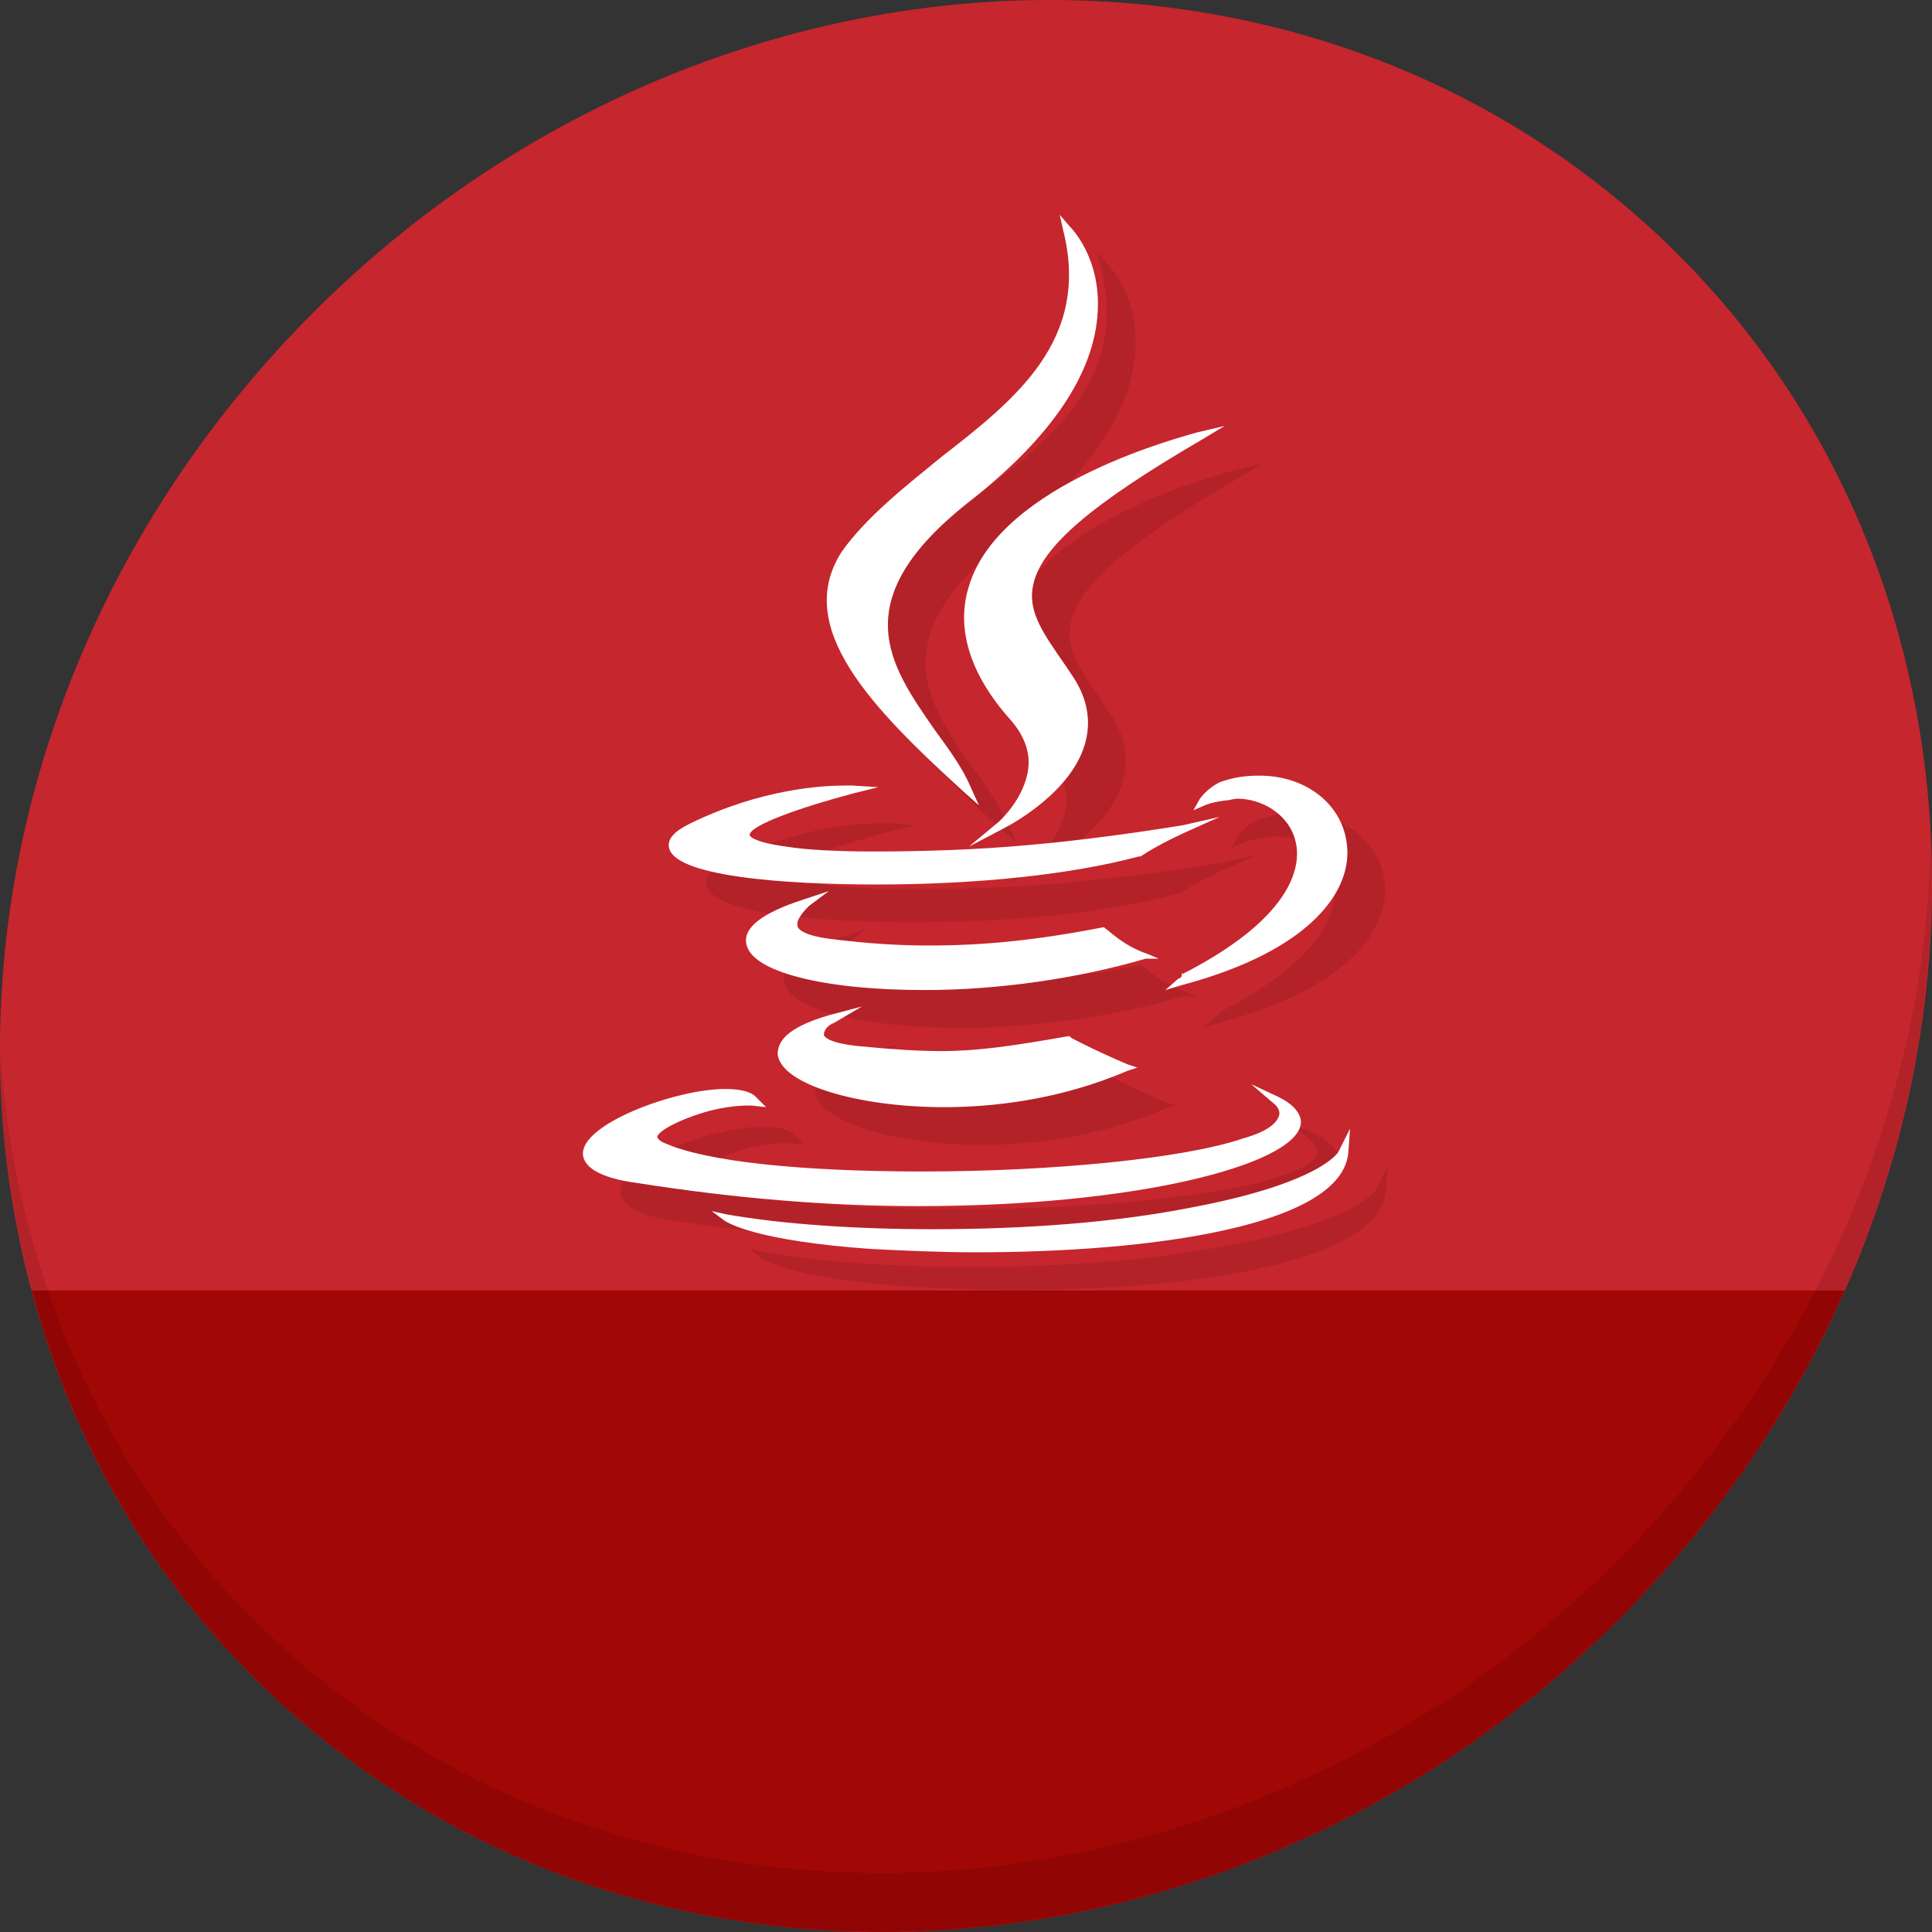 <?xml version="1.0" encoding="UTF-8" standalone="no"?>
<!-- Created with Inkscape (http://www.inkscape.org/) -->

<svg
   xmlns:dc="http://purl.org/dc/elements/1.1/"
   xmlns:cc="http://creativecommons.org/ns#"
   xmlns:rdf="http://www.w3.org/1999/02/22-rdf-syntax-ns#"
   xmlns:svg="http://www.w3.org/2000/svg"
   xmlns="http://www.w3.org/2000/svg"
   xmlns:sodipodi="http://sodipodi.sourceforge.net/DTD/sodipodi-0.dtd"
   xmlns:inkscape="http://www.inkscape.org/namespaces/inkscape"
   width="512"
   height="512"
   id="svg2"
   version="1.1"
   inkscape:version="0.92.2 5c3e80d, 2017-08-06"
   sodipodi:docname="text-x-java-source.svg">
  <rect width="100%" height="100%" fill="#333333" stroke="none"/>
  <defs
     id="defs4" />
  <sodipodi:namedview
     id="base"
     pagecolor="#ffffff"
     bordercolor="#666666"
     borderopacity="1.0"
     inkscape:pageopacity="0.0"
     inkscape:pageshadow="2"
     inkscape:zoom="0.60666666"
     inkscape:cx="98.907228"
     inkscape:cy="266.02525"
     inkscape:document-units="px"
     inkscape:current-layer="layer1"
     showgrid="false"
     inkscape:window-width="1366"
     inkscape:window-height="717"
     inkscape:window-x="0"
     inkscape:window-y="24"
     inkscape:window-maximized="1" />
  <g
     inkscape:label="Layer 1"
     inkscape:groupmode="layer"
     id="layer1"
     transform="translate(0,-540.362)">
    <g
       id="g940">
      <path
         style="fill:#c6262e;fill-opacity:1;stroke-width:11.11"
         inkscape:connector-curvature="0"
         d="m 432.913,596.836 c 102.193,88.575 105.827,249.7 8.117,359.899 C 343.32,1066.934 181.28,1084.463 79.087,995.888 -23.106,907.314 -26.74,746.188 70.97,635.989 168.68,525.79 330.72,508.262 432.913,596.836 Z"
         id="path925" />
      <path
         style="fill:#a10705;fill-opacity:1;stroke:none;stroke-width:1px;stroke-linecap:butt;stroke-linejoin:miter;stroke-opacity:1"
         d="m 8.365,882.362 c 11.584,43.152 35.186,82.726 70.721,113.525 102.193,88.575 264.233,71.047 361.943,-39.152 20.351,-22.952 36.29,-48.118 47.873,-74.373 z"
         id="path927"
         inkscape:connector-curvature="0"
         sodipodi:nodetypes="csscc" />
      <path
         style="opacity:0.1;stroke-width:11.11"
         inkscape:connector-curvature="0"
         d="m 511.635,765.266 c -1.551,61.312 -25.161,124.155 -70.966,175.814 C 342.959,1051.279 180.919,1068.808 78.726,980.233 30.827,938.718 4.497,881.285 0.194,820.591 0.799,886.948 27.117,950.844 79.079,995.881 181.272,1084.456 343.32,1066.918 441.022,956.728 490.727,900.67 514.027,831.437 511.635,765.266 Z"
         id="path929" />
      <g
         id="g873"
         transform="matrix(0.611,0,0,0.611,85.242,197.198)"
         style="fill:#b32229;fill-opacity:1">
        <path
           inkscape:connector-curvature="0"
           id="path857"
           style="fill:#b32229;fill-opacity:1"
           d="m 238.483,1021.734 12.162,-7.154 -13.593,3.577 c -20.032,5.723 -22.893,12.162 -22.893,17.17 1.431,12.878 34.34,22.893 72.258,22.893 20.032,0 49.364,-2.862 79.412,-15.739 l 4.293,-1.431 -4.293,-1.431 c -13.593,-5.723 -24.324,-11.447 -24.324,-11.447 l -0.715,-0.715 h -0.715 c -24.324,4.293 -39.348,6.439 -55.087,6.439 -10.016,0 -20.747,-0.715 -35.771,-2.146 -13.593,-1.431 -15.024,-4.293 -15.024,-5.008 0,-2.146 2.146,-4.293 4.293,-5.008 z" />
        <path
           inkscape:connector-curvature="0"
           id="path859"
           style="fill:#b32229;fill-opacity:1"
           d="m 379.421,993.832 -5.008,-2.146 c -10.731,-3.577 -17.17,-10.731 -17.886,-10.731 l -0.715,-0.715 h -0.715 c -29.332,5.723 -52.226,7.87 -75.119,7.87 -12.878,0 -25.755,-0.715 -42.925,-2.862 -11.447,-1.431 -14.308,-4.293 -14.308,-5.723 -0.715,-2.862 3.577,-7.154 5.008,-8.585 l 8.585,-6.439 -10.731,3.577 c -17.886,5.723 -26.471,12.162 -25.04,19.316 2.146,12.162 33.625,20.032 77.266,20.032 32.194,0 66.534,-5.008 95.866,-13.593 z" />
        <path
           inkscape:connector-curvature="0"
           id="path861"
           style="fill:#b32229;fill-opacity:1"
           d="m 297.148,832.147 c -5.723,17.886 0,37.917 17.886,57.949 5.723,6.439 8.585,13.593 7.87,20.747 -1.431,13.593 -12.878,23.609 -12.878,23.609 l -12.878,10.731 15.024,-7.87 c 1.431,-0.715 30.763,-15.739 35.771,-38.633 2.146,-9.3 0,-18.601 -5.723,-27.186 l -2.862,-4.293 c -9.3,-13.593 -17.17,-23.609 -14.308,-35.771 3.577,-16.455 25.755,-35.056 72.258,-62.242 l 10.731,-6.439 -12.162,2.862 c -4.293,1.431 -85.135,21.463 -98.728,66.534 z" />
        <path
           inkscape:connector-curvature="0"
           id="path863"
           style="fill:#b32229;fill-opacity:1"
           d="m 274.97,1101.145 c 95.151,0 162.401,-17.886 165.978,-35.056 0.715,-2.862 -0.715,-7.87 -9.3,-12.162 l -12.162,-5.723 10.016,8.585 c 0,0 2.862,2.146 2.146,5.008 -0.715,2.146 -2.862,6.439 -15.739,10.016 -25.04,8.585 -82.273,14.308 -138.792,14.308 -52.941,0 -93.72,-4.293 -111.606,-12.162 -2.146,-0.715 -3.577,-2.146 -3.577,-2.862 0.715,-3.577 15.739,-10.016 26.471,-12.162 7.154,-1.431 11.447,-1.431 13.593,-1.431 0.715,0 0.715,0 0.715,0 l 6.439,0.715 -5.008,-5.008 c -2.862,-2.146 -7.154,-2.862 -12.878,-2.862 -20.747,0 -60.095,14.309 -61.526,27.186 -0.715,6.439 7.154,11.447 23.609,13.593 40.779,6.439 81.558,10.016 121.622,10.016 z" />
        <path
           inkscape:connector-curvature="0"
           id="path865"
           style="fill:#b32229;fill-opacity:1"
           d="m 257.084,961.638 c 43.641,0 84.42,-4.293 113.752,-12.162 h 0.715 c 8.585,-5.723 20.032,-10.731 20.032,-10.731 l 14.308,-6.439 -15.739,3.577 c 0,0 -33.625,5.723 -66.534,8.585 -22.893,2.146 -47.218,2.862 -67.965,2.862 -15.739,0 -29.332,-0.715 -37.917,-2.146 -15.739,-2.146 -15.739,-5.008 -15.739,-5.008 0,-4.293 22.893,-12.162 44.356,-17.886 l 11.447,-2.862 -11.447,-0.715 c 0,0 -1.431,0 -2.862,0 -10.016,0 -36.486,1.431 -67.25,16.455 -2.862,1.431 -10.016,5.008 -9.3,10.016 1.431,12.878 49.364,16.455 90.143,16.455 z" />
        <path
           inkscape:connector-curvature="0"
           id="path867"
           style="fill:#b32229;fill-opacity:1"
           d="m 397.307,924.436 -2.862,5.008 5.008,-2.146 c 0,0 2.862,-1.431 9.3,-2.146 1.431,0 2.862,-0.715 5.008,-0.715 10.016,0 22.178,6.439 25.04,18.601 2.146,8.585 1.431,31.479 -48.649,57.234 h -0.715 v 0.716 c 0,0.715 -0.715,1.431 -1.431,1.431 l -5.723,5.008 7.154,-2.146 c 56.518,-15.024 74.404,-41.494 71.542,-61.526 -2.146,-17.17 -17.886,-29.332 -37.917,-29.332 -5.723,0 -11.447,0.715 -17.17,2.862 -5.723,2.862 -8.585,7.154 -8.585,7.154 z" />
        <path
           inkscape:connector-curvature="0"
           id="path869"
           style="fill:#b32229;fill-opacity:1"
           d="m 295.002,921.574 6.439,5.723 -3.577,-7.87 c -3.577,-8.585 -10.016,-17.17 -15.739,-25.04 -19.316,-27.901 -39.348,-55.803 15.024,-98.728 35.771,-27.901 54.372,-55.803 55.803,-82.273 1.431,-23.609 -11.447,-36.486 -12.162,-37.202 l -4.293,-5.008 1.431,6.439 c 12.162,47.933 -20.747,73.688 -52.941,98.728 -15.739,12.878 -32.194,25.755 -42.925,40.779 -21.463,32.909 12.878,67.965 52.941,104.452 z" />
        <path
           inkscape:connector-curvature="0"
           id="path871"
           style="fill:#b32229;fill-opacity:1"
           d="m 457.402,1077.536 c 0,0 -7.154,13.593 -64.388,24.324 -32.909,6.439 -71.542,9.3 -111.606,9.3 -32.909,0 -65.103,-2.146 -89.428,-6.439 l -6.439,-1.431 5.723,4.293 c 1.431,0.716 12.878,8.585 63.672,12.162 14.308,0.716 30.048,1.431 45.072,1.431 v 0 c 76.55,0 159.539,-11.447 161.685,-43.641 l 0.715,-10.016 z" />
      </g>
      <g
         style="fill:#ffffff"
         transform="matrix(0.611,0,0,0.611,75.242,187.198)"
         id="g4172">
        <path
           d="m 238.483,1021.734 12.162,-7.154 -13.593,3.577 c -20.032,5.723 -22.893,12.162 -22.893,17.17 1.431,12.878 34.34,22.893 72.258,22.893 20.032,0 49.364,-2.862 79.412,-15.739 l 4.293,-1.431 -4.293,-1.431 c -13.593,-5.723 -24.324,-11.447 -24.324,-11.447 l -0.715,-0.715 h -0.715 c -24.324,4.293 -39.348,6.439 -55.087,6.439 -10.016,0 -20.747,-0.715 -35.771,-2.146 -13.593,-1.431 -15.024,-4.293 -15.024,-5.008 0,-2.146 2.146,-4.293 4.293,-5.008 z"
           style="fill:#ffffff;fill-opacity:1"
           id="path11"
           inkscape:connector-curvature="0" />
        <path
           d="m 379.421,993.832 -5.008,-2.146 c -10.731,-3.577 -17.17,-10.731 -17.886,-10.731 l -0.715,-0.715 h -0.715 c -29.332,5.723 -52.226,7.87 -75.119,7.87 -12.878,0 -25.755,-0.715 -42.925,-2.862 -11.447,-1.431 -14.308,-4.293 -14.308,-5.723 -0.715,-2.862 3.577,-7.154 5.008,-8.585 l 8.585,-6.439 -10.731,3.577 c -17.886,5.723 -26.471,12.162 -25.04,19.316 2.146,12.162 33.625,20.032 77.266,20.032 32.194,0 66.534,-5.008 95.866,-13.593 z"
           style="fill:#ffffff;fill-opacity:1"
           id="path13"
           inkscape:connector-curvature="0" />
        <path
           d="m 297.148,832.147 c -5.723,17.886 0,37.917 17.886,57.949 5.723,6.439 8.585,13.593 7.87,20.747 -1.431,13.593 -12.878,23.609 -12.878,23.609 l -12.878,10.731 15.024,-7.87 c 1.431,-0.715 30.763,-15.739 35.771,-38.633 2.146,-9.3 0,-18.601 -5.723,-27.186 l -2.862,-4.293 c -9.3,-13.593 -17.17,-23.609 -14.308,-35.771 3.577,-16.455 25.755,-35.056 72.258,-62.242 l 10.731,-6.439 -12.162,2.862 c -4.293,1.431 -85.135,21.463 -98.728,66.534 z"
           style="fill:#ffffff;fill-opacity:1"
           id="path15"
           inkscape:connector-curvature="0" />
        <path
           d="m 274.97,1101.145 c 95.151,0 162.401,-17.886 165.978,-35.056 0.715,-2.862 -0.715,-7.87 -9.3,-12.162 l -12.162,-5.723 10.016,8.585 c 0,0 2.862,2.146 2.146,5.008 -0.715,2.146 -2.862,6.439 -15.739,10.016 -25.04,8.585 -82.273,14.308 -138.792,14.308 -52.941,0 -93.72,-4.293 -111.606,-12.162 -2.146,-0.715 -3.577,-2.146 -3.577,-2.862 0.715,-3.577 15.739,-10.016 26.471,-12.162 7.154,-1.431 11.447,-1.431 13.593,-1.431 0.715,0 0.715,0 0.715,0 l 6.439,0.715 -5.008,-5.008 c -2.862,-2.146 -7.154,-2.862 -12.878,-2.862 -20.747,0 -60.095,14.309 -61.526,27.186 -0.715,6.439 7.154,11.447 23.609,13.593 40.779,6.439 81.558,10.016 121.622,10.016 z"
           style="fill:#ffffff;fill-opacity:1"
           id="path17"
           inkscape:connector-curvature="0" />
        <path
           d="m 257.084,961.638 c 43.641,0 84.42,-4.293 113.752,-12.162 h 0.715 c 8.585,-5.723 20.032,-10.731 20.032,-10.731 l 14.308,-6.439 -15.739,3.577 c 0,0 -33.625,5.723 -66.534,8.585 -22.893,2.146 -47.218,2.862 -67.965,2.862 -15.739,0 -29.332,-0.715 -37.917,-2.146 -15.739,-2.146 -15.739,-5.008 -15.739,-5.008 0,-4.293 22.893,-12.162 44.356,-17.886 l 11.447,-2.862 -11.447,-0.715 c 0,0 -1.431,0 -2.862,0 -10.016,0 -36.486,1.431 -67.25,16.455 -2.862,1.431 -10.016,5.008 -9.3,10.016 1.431,12.878 49.364,16.455 90.143,16.455 z"
           style="fill:#ffffff;fill-opacity:1"
           id="path19"
           inkscape:connector-curvature="0" />
        <path
           d="m 397.307,924.436 -2.862,5.008 5.008,-2.146 c 0,0 2.862,-1.431 9.3,-2.146 1.431,0 2.862,-0.715 5.008,-0.715 10.016,0 22.178,6.439 25.04,18.601 2.146,8.585 1.431,31.479 -48.649,57.234 h -0.715 v 0.716 c 0,0.715 -0.715,1.431 -1.431,1.431 l -5.723,5.008 7.154,-2.146 c 56.518,-15.024 74.404,-41.494 71.542,-61.526 -2.146,-17.17 -17.886,-29.332 -37.917,-29.332 -5.723,0 -11.447,0.715 -17.17,2.862 -5.723,2.862 -8.585,7.154 -8.585,7.154 z"
           style="fill:#ffffff;fill-opacity:1"
           id="path21"
           inkscape:connector-curvature="0" />
        <path
           d="m 295.002,921.574 6.439,5.723 -3.577,-7.87 c -3.577,-8.585 -10.016,-17.17 -15.739,-25.04 -19.316,-27.901 -39.348,-55.803 15.024,-98.728 35.771,-27.901 54.372,-55.803 55.803,-82.273 1.431,-23.609 -11.447,-36.486 -12.162,-37.202 l -4.293,-5.008 1.431,6.439 c 12.162,47.933 -20.747,73.688 -52.941,98.728 -15.739,12.878 -32.194,25.755 -42.925,40.779 -21.463,32.909 12.878,67.965 52.941,104.452 z"
           style="fill:#ffffff;fill-opacity:1"
           id="path23"
           inkscape:connector-curvature="0" />
        <path
           d="m 457.402,1077.536 c 0,0 -7.154,13.593 -64.388,24.324 -32.909,6.439 -71.542,9.3 -111.606,9.3 -32.909,0 -65.103,-2.146 -89.428,-6.439 l -6.439,-1.431 5.723,4.293 c 1.431,0.716 12.878,8.585 63.672,12.162 14.308,0.716 30.048,1.431 45.072,1.431 v 0 c 76.55,0 159.539,-11.447 161.685,-43.641 l 0.715,-10.016 z"
           style="fill:#ffffff;fill-opacity:1"
           id="path25"
           inkscape:connector-curvature="0" />
      </g>
    </g>
  </g>
</svg>
